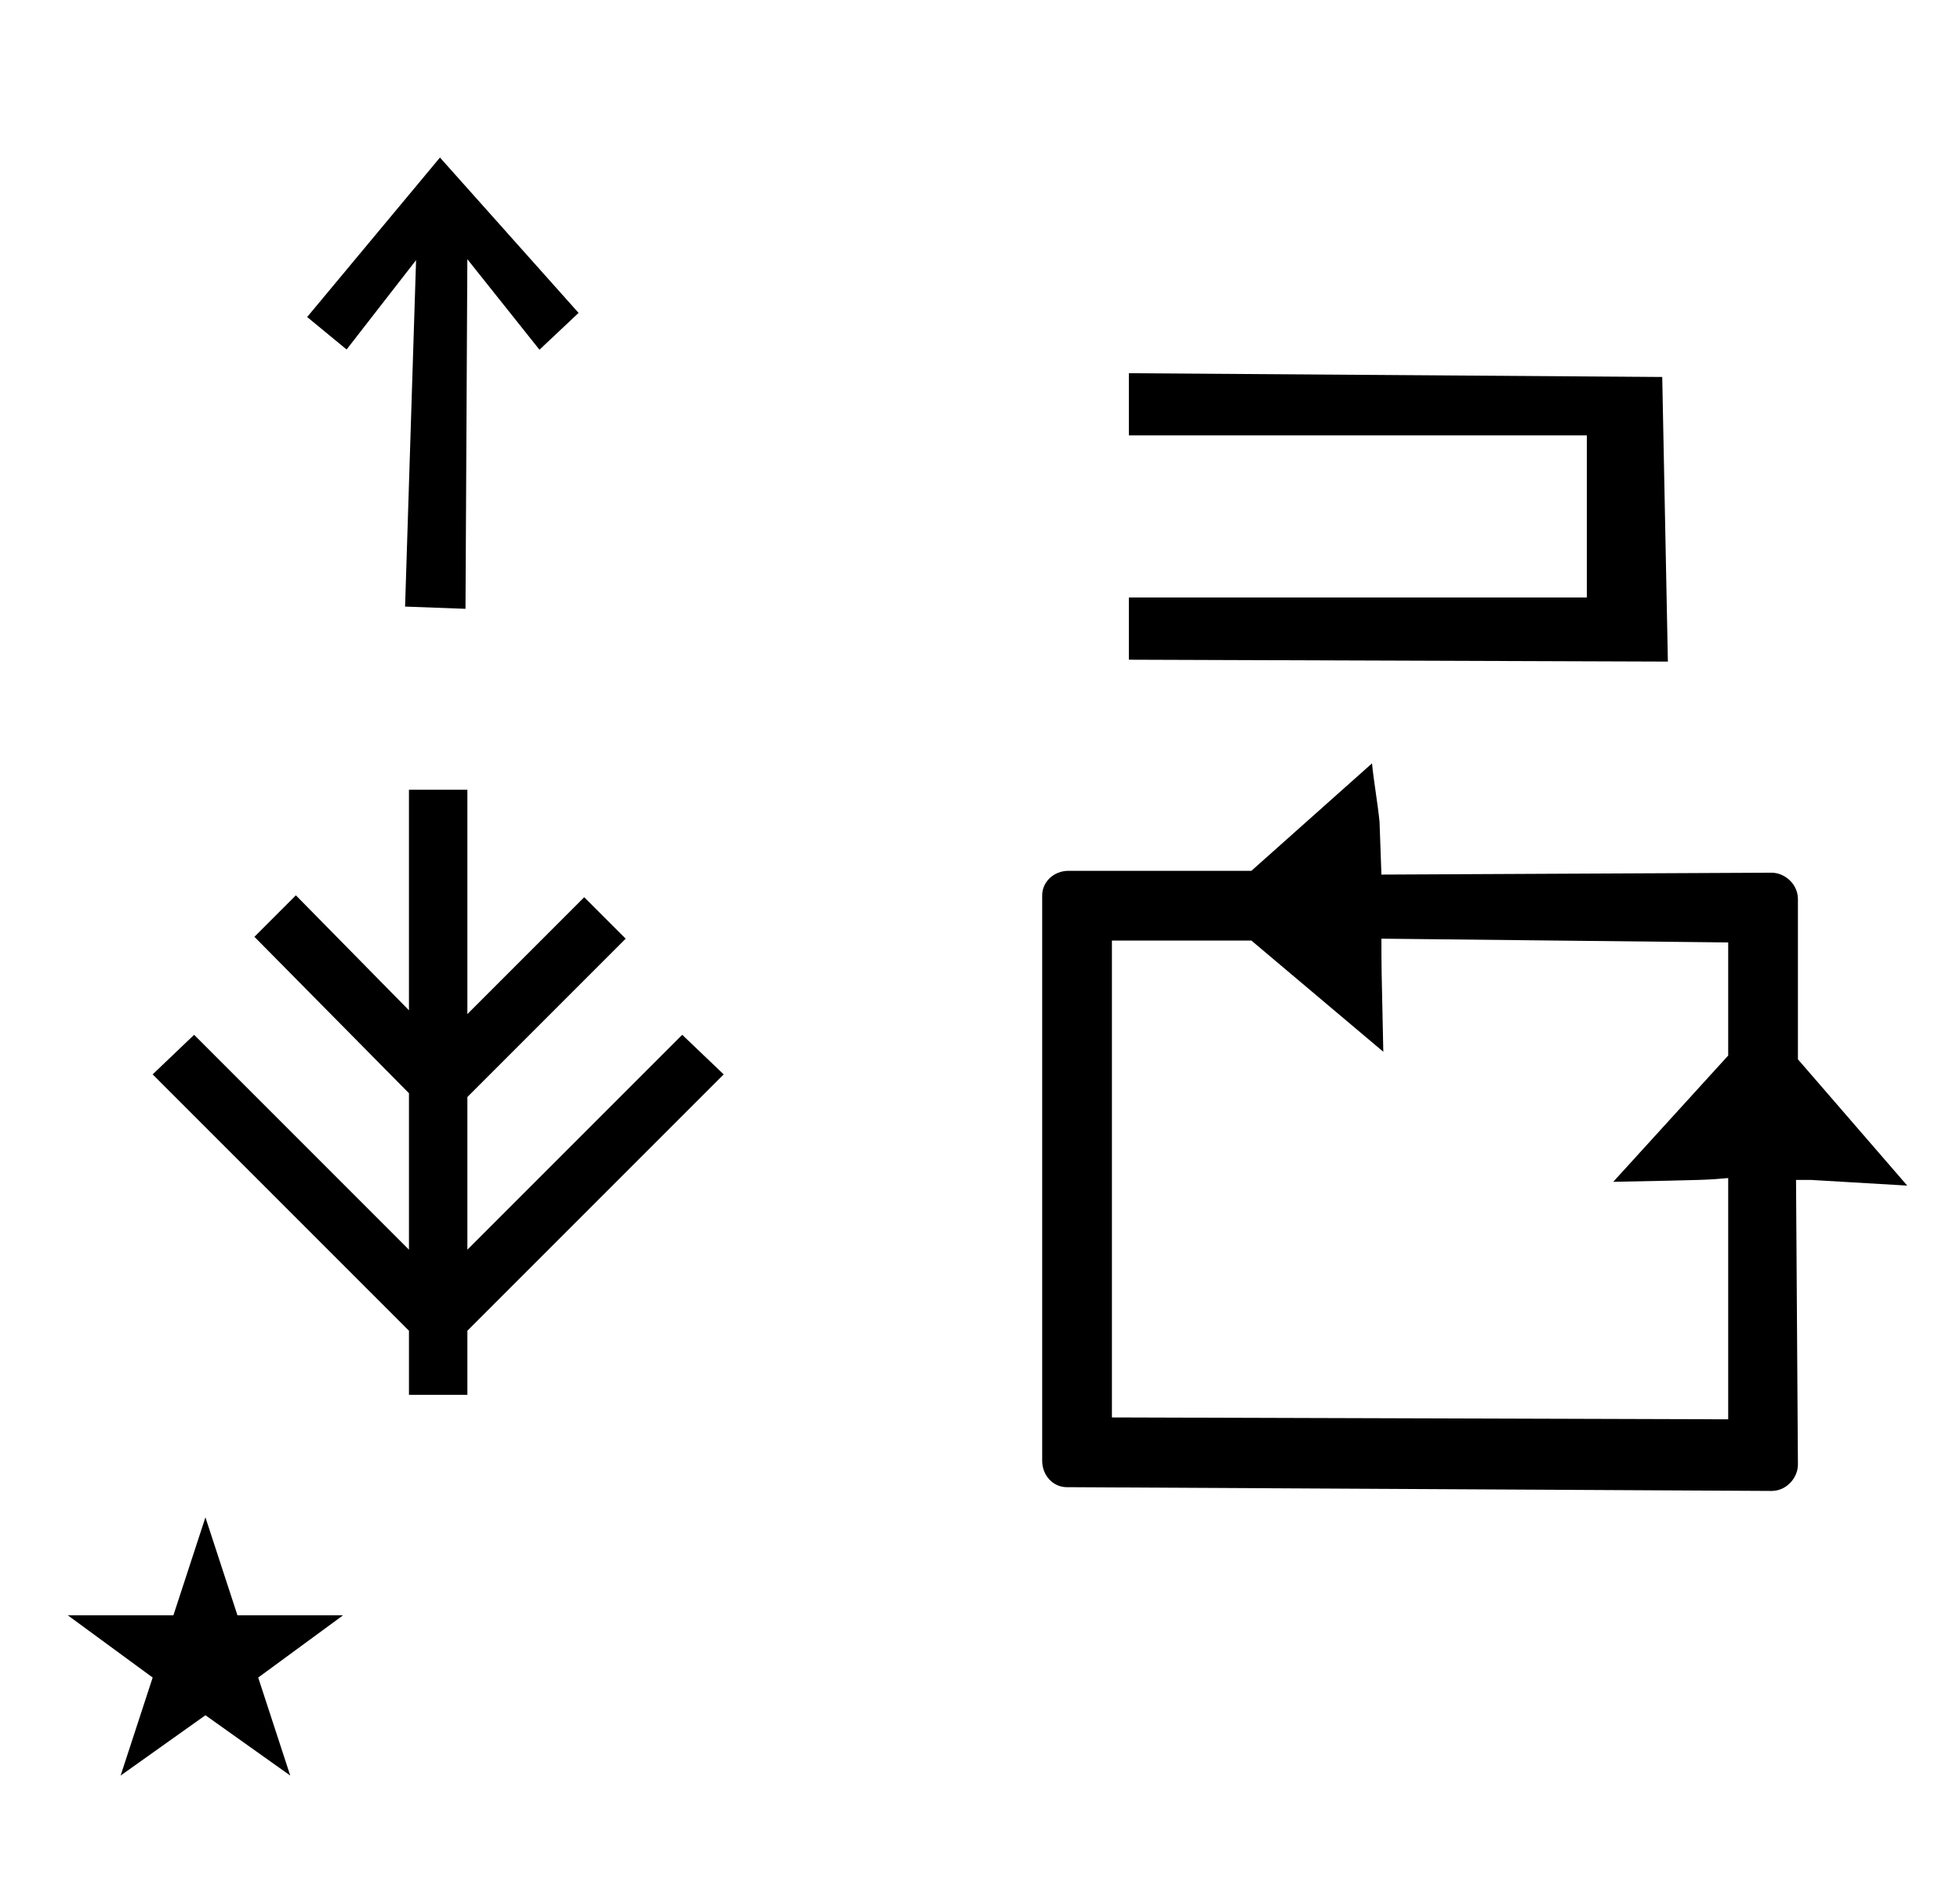 <?xml version="1.0" standalone="no"?>
<!DOCTYPE svg PUBLIC "-//W3C//DTD SVG 1.1//EN" "http://www.w3.org/Graphics/SVG/1.1/DTD/svg11.dtd" >
<svg xmlns="http://www.w3.org/2000/svg" xmlns:xlink="http://www.w3.org/1999/xlink" version="1.1" viewBox="-10 0 1040 1000">
  <g transform="matrix(1 0 0 -1 0 800)">
   <path fill="currentColor"
d="M152.983 631.812l70.465 84.609l73.552 -82.43l-20.75 -19.529l-38.274 48.029l-0.976 -185.492l-32.063 1.188l5.835 183.806l-36.862 -47.414zM180 -476zM180 -476zM589 450v33h243v86h-243v33l283 -2l3 -151zM238 60h-31v34l-136 136l22 21l114 -114
v83l-82 83l22 22l60 -61v117h31v-119l62 62l22 -22l-84 -84v-81l114 114l22 -21l-136 -136v-34zM26 -57h56l17 52l17 -52h56l-45 -33l17 -52l-45 32l-45 -32l17 52zM543 325c0 7 6 13 14 13h97l64 57c1 -10 3 -21 4 -31l1 -28l207 1c7 0 14 -6 14 -14v-85l58 -67l-51 3h-8
l1 -151c0 -7 -6 -14 -14 -14l-374 2c-7 0 -13 6 -13 14v300zM580 48l327 -1v128c-11 -1 -11 -1 -61 -2l61 67v60l-184 2c0 -15 0 -15 1 -60l-70 59h-74v-253z" />
  </g>

</svg>
